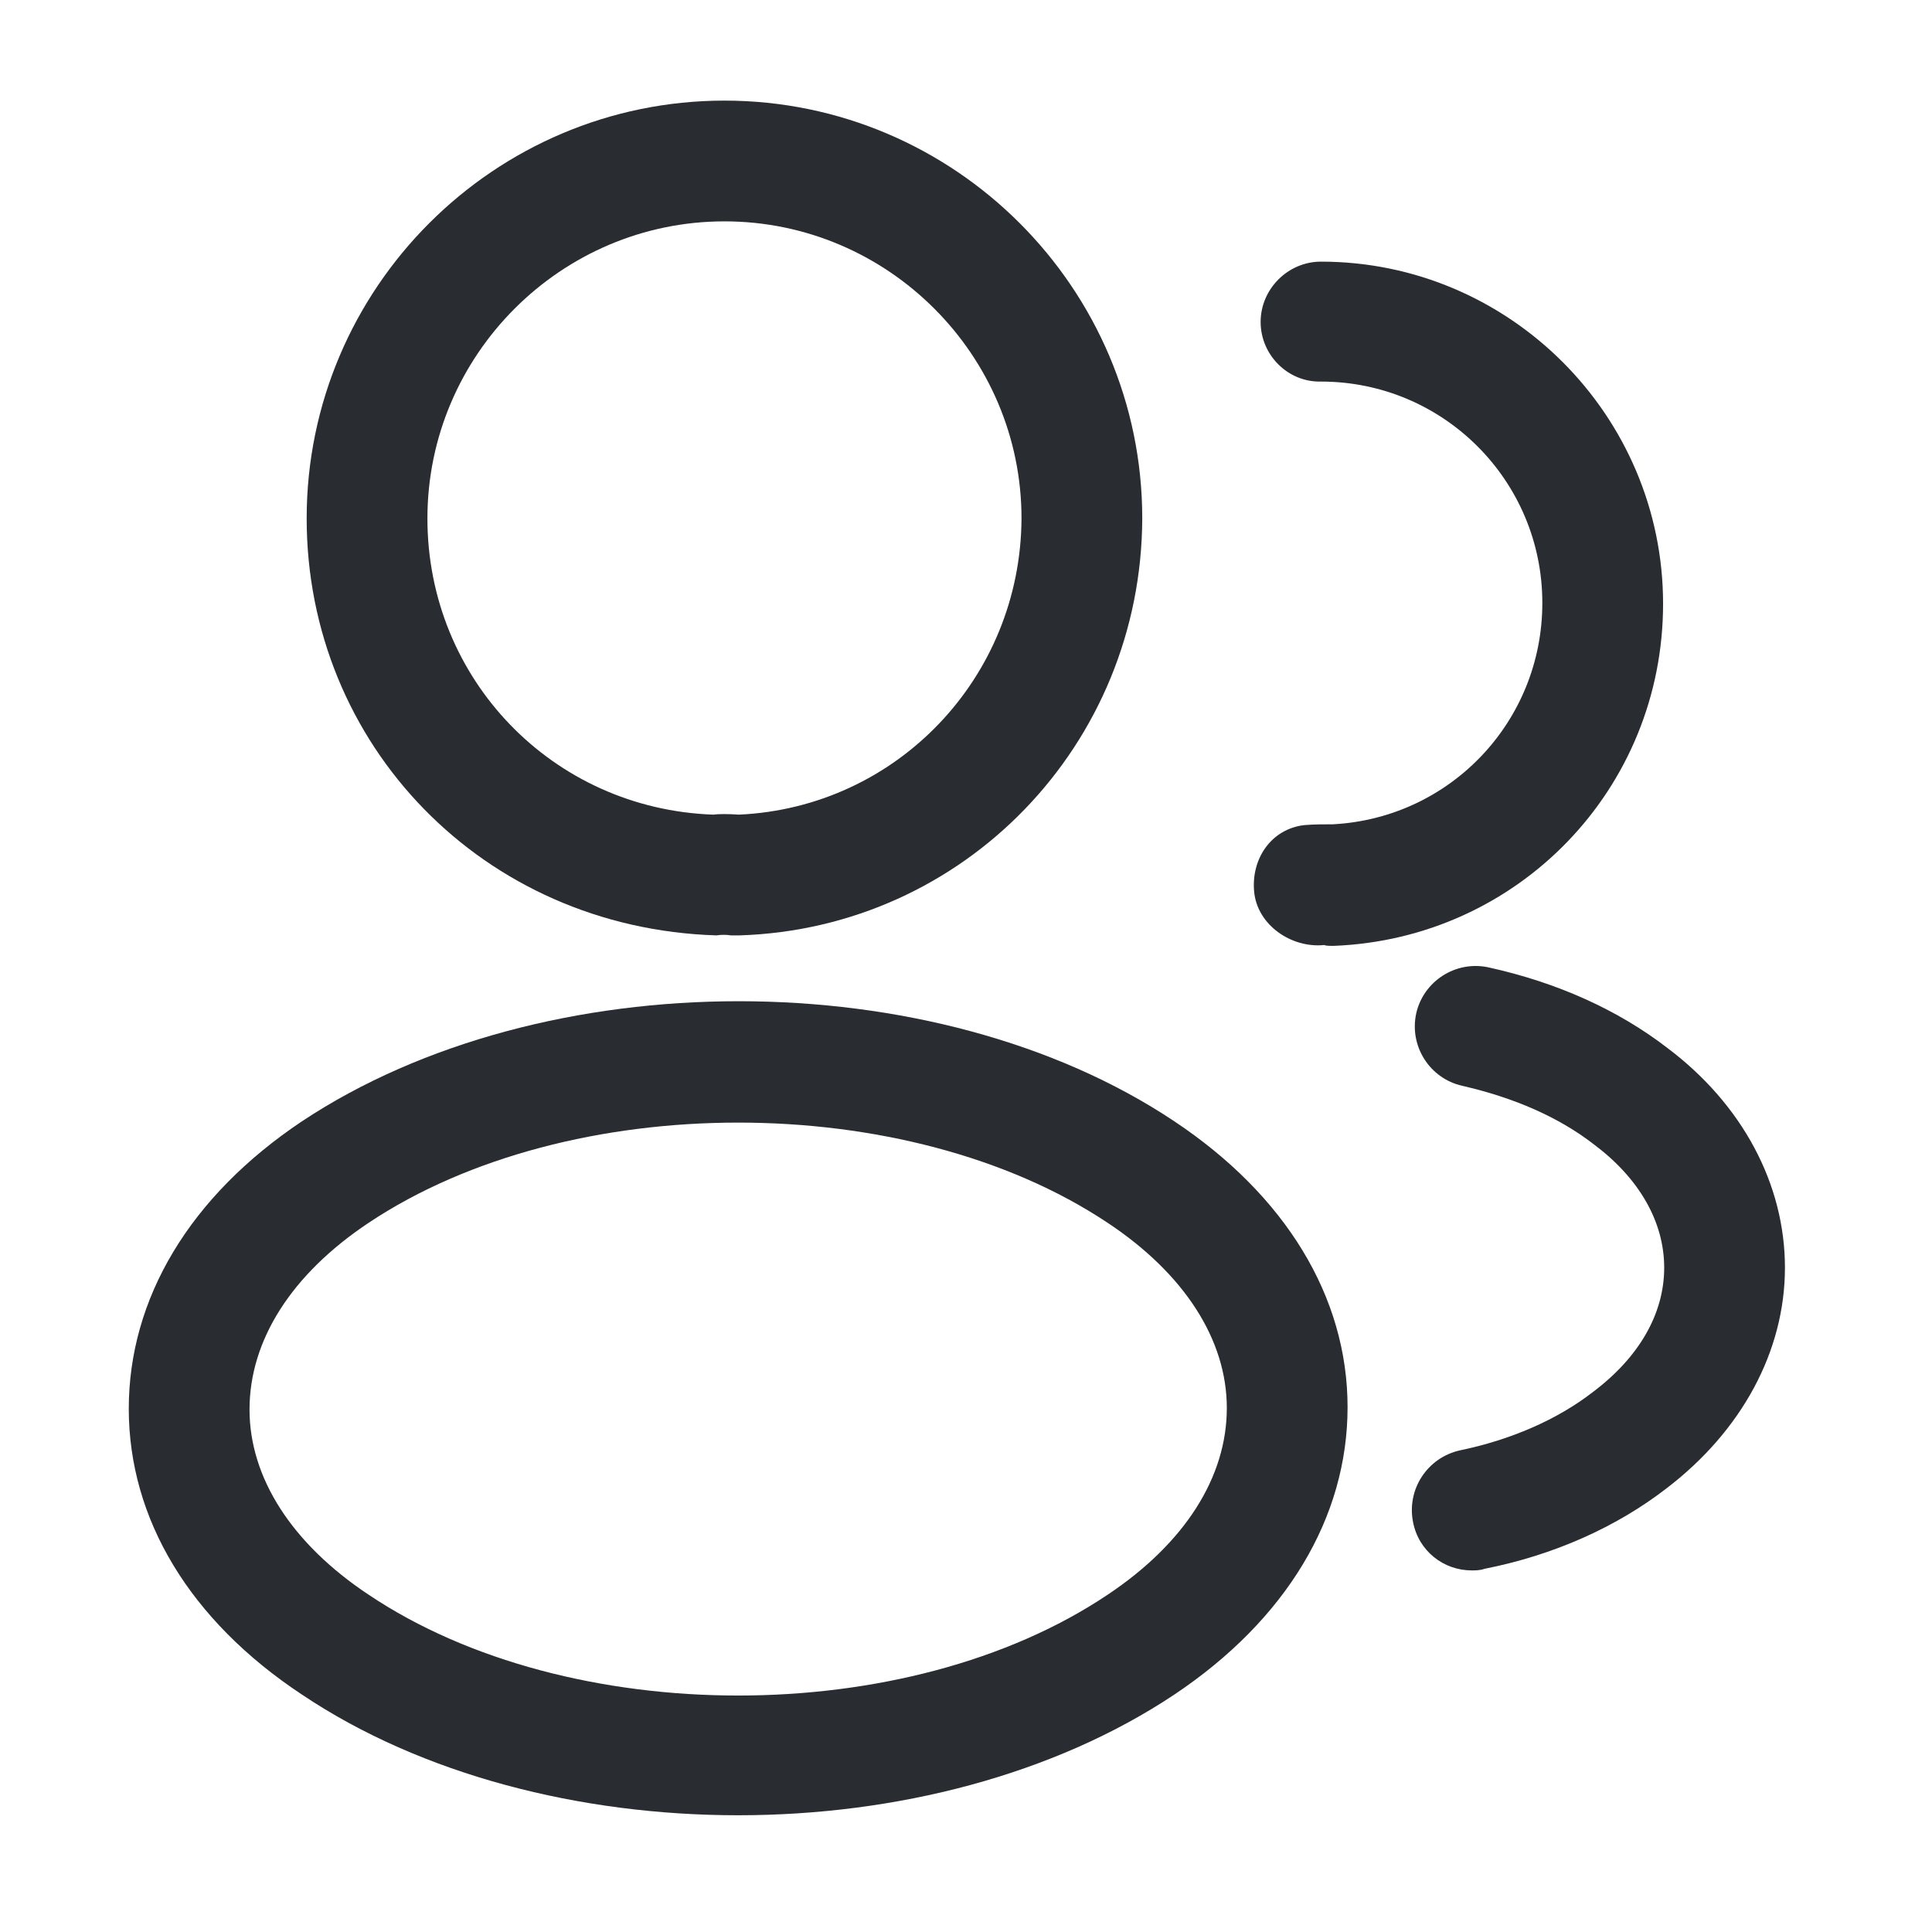 <svg width="26" height="26" viewBox="0 0 26 26" fill="none" xmlns="http://www.w3.org/2000/svg">
<path d="M9.923 12.588C9.89 12.588 9.869 12.588 9.836 12.588C9.782 12.578 9.706 12.578 9.641 12.588C6.5 12.491 4.127 10.021 4.127 6.977C4.127 3.878 6.651 1.354 9.75 1.354C12.848 1.354 15.372 3.878 15.372 6.977C15.361 10.021 12.978 12.491 9.955 12.588C9.945 12.588 9.934 12.588 9.923 12.588ZM9.75 2.979C7.55 2.979 5.752 4.777 5.752 6.977C5.752 9.143 7.442 10.887 9.598 10.963C9.663 10.953 9.804 10.953 9.945 10.963C12.068 10.866 13.736 9.122 13.747 6.977C13.747 4.777 11.949 2.979 9.75 2.979Z" fill="#292D32"/>
<path d="M17.918 12.729C17.885 12.729 17.853 12.729 17.82 12.718C17.376 12.762 16.921 12.447 16.878 12.003C16.835 11.559 17.105 11.158 17.55 11.104C17.68 11.093 17.82 11.093 17.94 11.093C19.521 11.007 20.756 9.707 20.756 8.114C20.756 6.468 19.424 5.135 17.777 5.135C17.333 5.146 16.965 4.778 16.965 4.333C16.965 3.889 17.333 3.521 17.777 3.521C20.312 3.521 22.381 5.59 22.381 8.125C22.381 10.617 20.431 12.632 17.95 12.729C17.94 12.729 17.929 12.729 17.918 12.729Z" fill="#292D32"/>
<path d="M9.934 24.429C7.81 24.429 5.676 23.887 4.062 22.804C2.556 21.808 1.733 20.442 1.733 18.958C1.733 17.474 2.556 16.098 4.062 15.091C7.312 12.935 12.577 12.935 15.805 15.091C17.3 16.087 18.135 17.453 18.135 18.937C18.135 20.421 17.311 21.797 15.805 22.804C14.18 23.887 12.057 24.429 9.934 24.429ZM4.961 16.456C3.921 17.149 3.358 18.038 3.358 18.969C3.358 19.89 3.932 20.778 4.961 21.461C7.659 23.27 12.209 23.27 14.906 21.461C15.946 20.767 16.51 19.879 16.51 18.948C16.51 18.027 15.935 17.138 14.906 16.456C12.209 14.658 7.659 14.658 4.961 16.456Z" fill="#292D32"/>
<path d="M19.806 21.134C19.427 21.134 19.091 20.873 19.016 20.483C18.929 20.039 19.211 19.617 19.644 19.519C20.326 19.378 20.955 19.108 21.442 18.729C22.06 18.263 22.396 17.678 22.396 17.06C22.396 16.443 22.06 15.858 21.453 15.403C20.977 15.034 20.381 14.774 19.677 14.612C19.243 14.514 18.962 14.081 19.059 13.637C19.157 13.204 19.59 12.922 20.034 13.019C20.966 13.225 21.778 13.594 22.439 14.103C23.447 14.861 24.021 15.934 24.021 17.06C24.021 18.187 23.436 19.259 22.428 20.029C21.756 20.549 20.912 20.928 19.98 21.112C19.915 21.134 19.861 21.134 19.806 21.134Z" fill="#292D32"/>
</svg>
